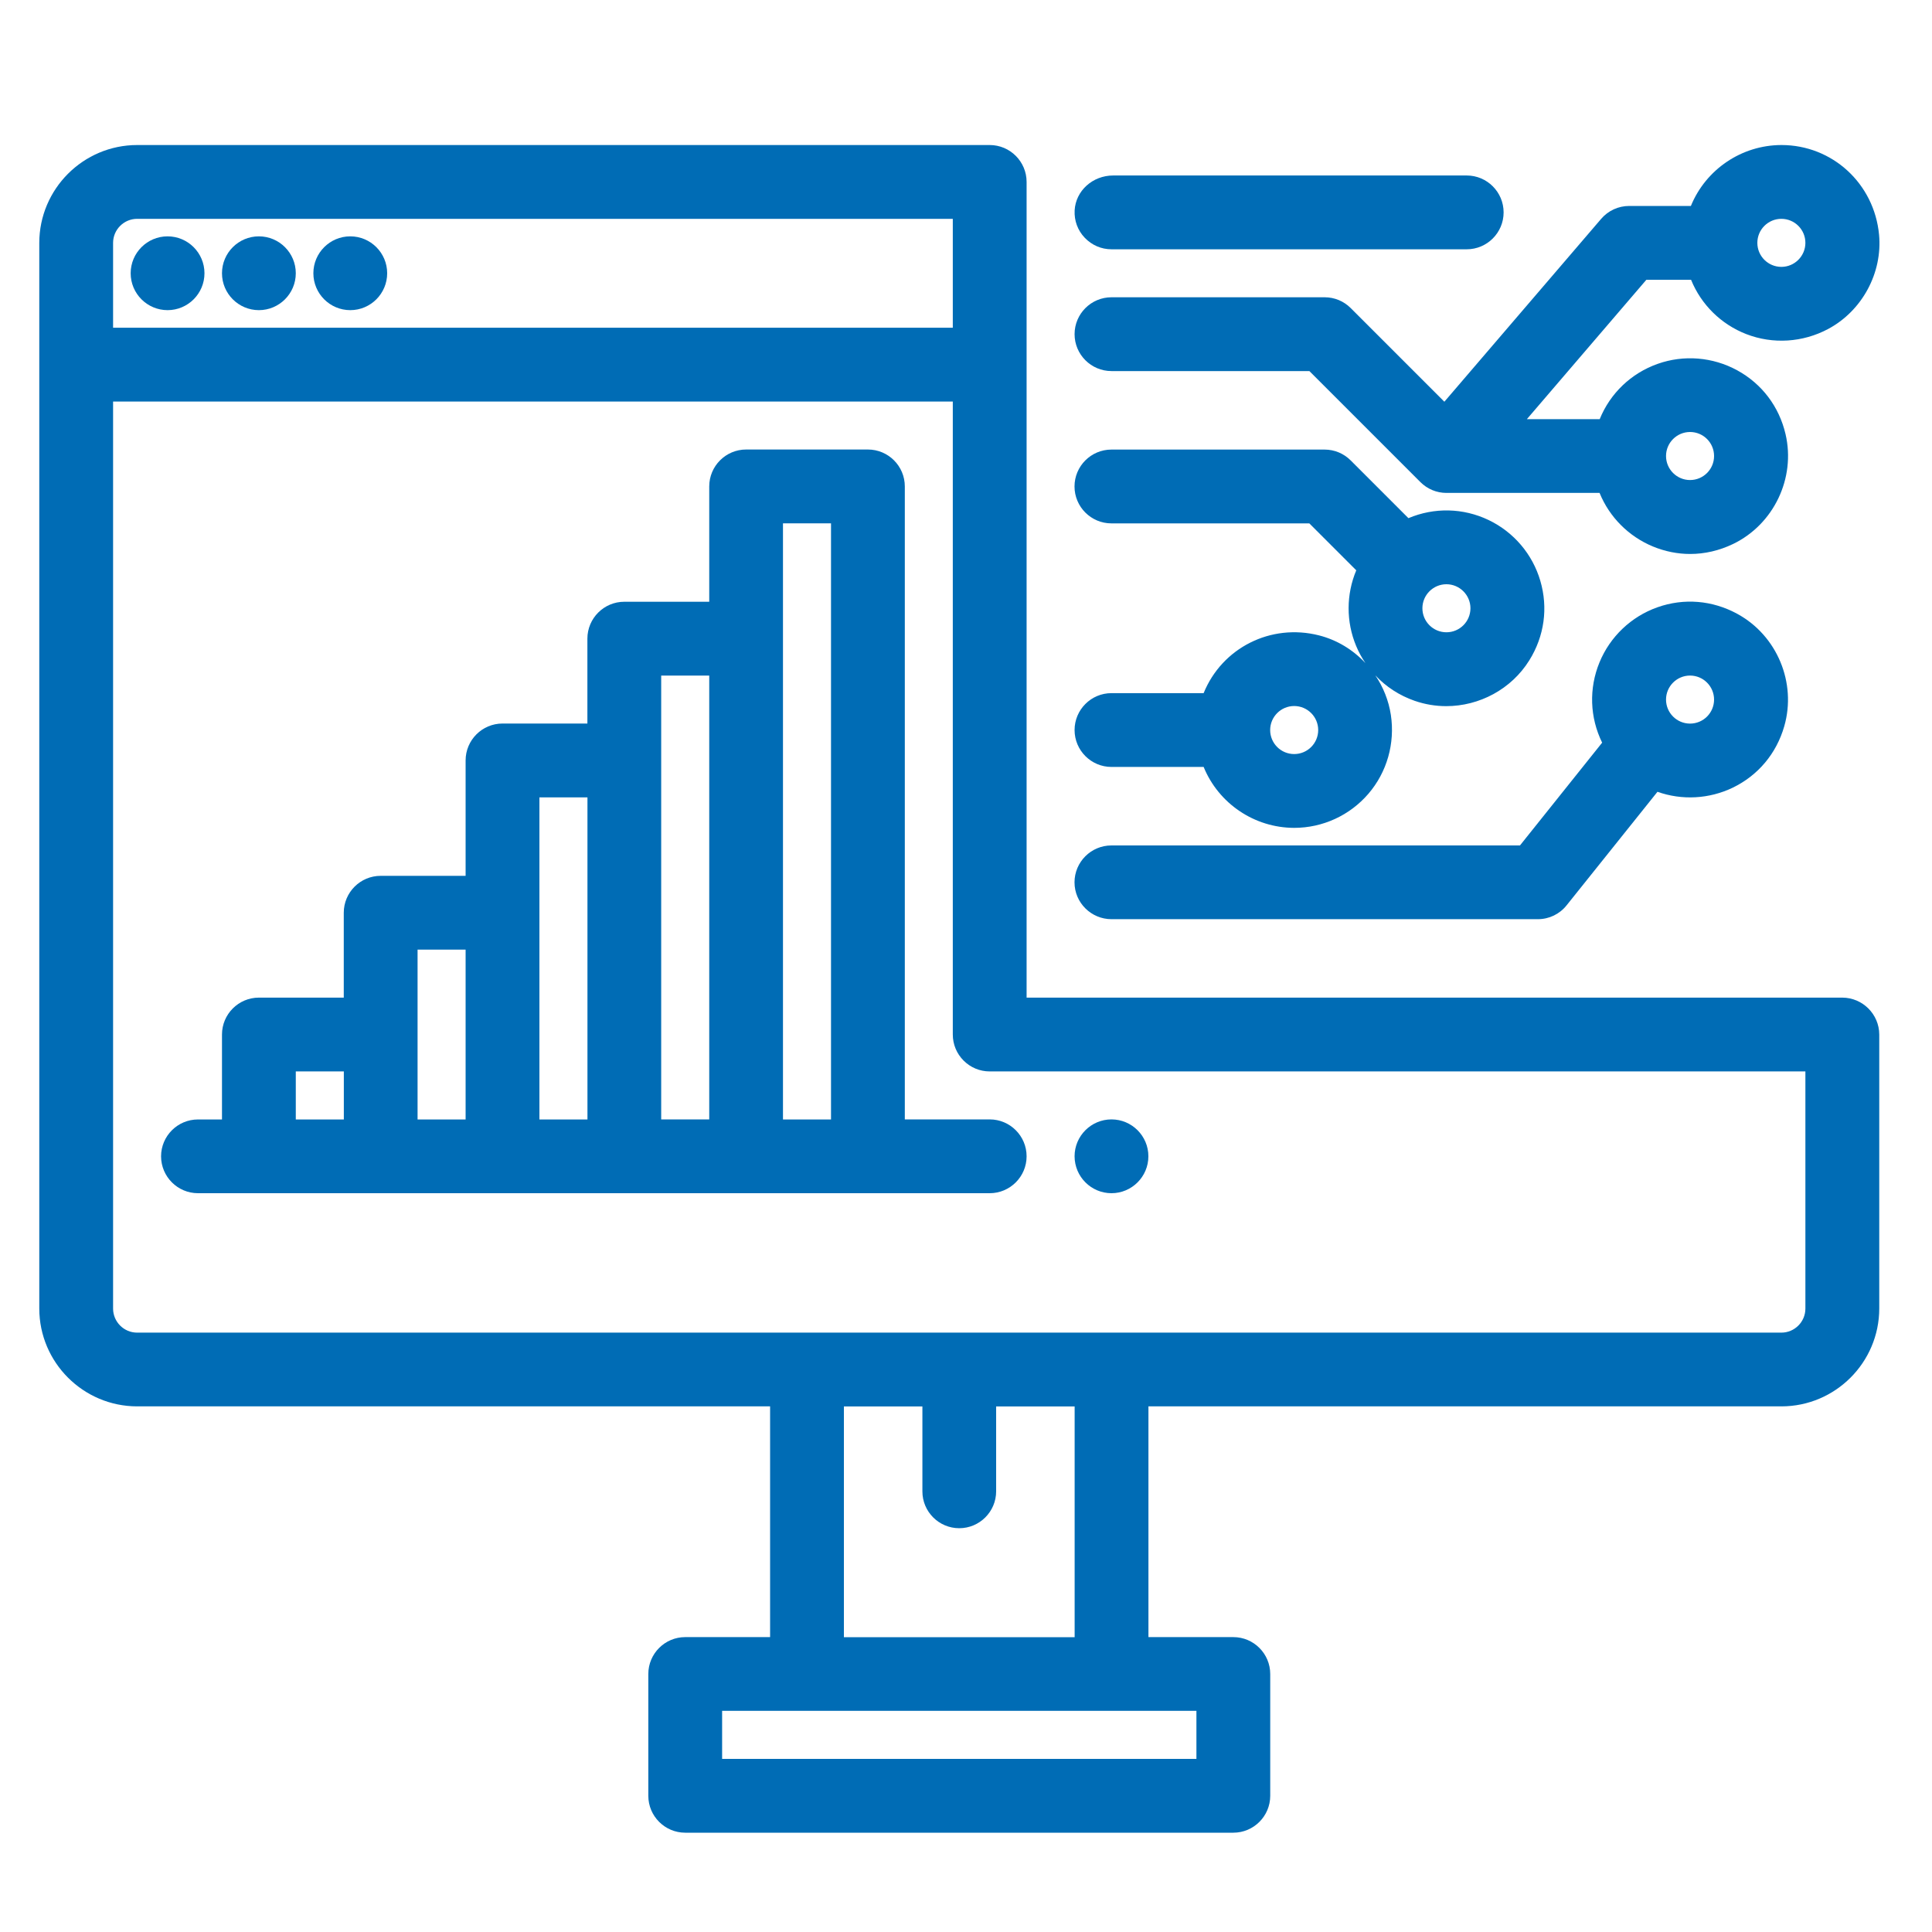 <svg width="120" height="120" viewBox="0 0 120 120" fill="none" xmlns="http://www.w3.org/2000/svg">
<path d="M114.428 61.964H63.764V11.3C63.764 10.036 62.736 9.008 61.472 9.008H8.516C5.168 9.012 2.444 11.736 2.44 15.084V81.28C2.444 84.624 5.168 87.348 8.516 87.352H47.832V101.684H42.56C41.296 101.684 40.268 102.712 40.268 103.976V111.54C40.268 112.804 41.296 113.832 42.56 113.832H76.604C77.868 113.832 78.896 112.804 78.896 111.54V103.976C78.896 102.712 77.868 101.684 76.604 101.684H71.332V87.352H110.652C113.996 87.348 116.72 84.624 116.724 81.276V64.256C116.72 62.996 115.692 61.968 114.428 61.964ZM44.852 109.248V106.264H74.312V109.248H44.852ZM59.58 94.92C60.844 94.92 61.872 93.892 61.872 92.628V87.356H66.748V101.688H52.416V87.356H57.292V92.628C57.288 93.892 58.316 94.92 59.58 94.92ZM59.18 20.356H7.024V15.084C7.024 14.264 7.696 13.592 8.516 13.592H59.18V20.356ZM7.024 24.94H59.18V64.256C59.18 64.868 59.42 65.444 59.852 65.876C60.284 66.308 60.86 66.548 61.472 66.548H112.136V81.28C112.136 82.1 111.468 82.772 110.644 82.772H8.516C7.696 82.772 7.024 82.1 7.024 81.28V24.94Z" fill="#006CB5"/>
<path d="M10.408 19.264C11.672 19.264 12.7 18.236 12.7 16.972C12.7 15.708 11.672 14.68 10.408 14.68C9.144 14.68 8.116 15.708 8.116 16.972C8.116 18.236 9.144 19.264 10.408 19.264Z" fill="#006CB5"/>
<path d="M16.08 19.264C17.344 19.264 18.372 18.236 18.372 16.972C18.372 15.708 17.344 14.68 16.08 14.68C14.816 14.68 13.788 15.708 13.788 16.972C13.788 18.236 14.816 19.264 16.08 19.264Z" fill="#006CB5"/>
<path d="M21.756 19.264C23.02 19.264 24.048 18.236 24.048 16.972C24.048 15.708 23.02 14.68 21.756 14.68C20.492 14.68 19.464 15.708 19.464 16.972C19.464 18.236 20.492 19.264 21.756 19.264Z" fill="#006CB5"/>
<path d="M12.296 74.112H61.472C62.736 74.112 63.764 73.084 63.764 71.82C63.764 70.556 62.736 69.528 61.472 69.528H56.2V30.212C56.2 28.948 55.172 27.92 53.908 27.92H46.344C45.08 27.92 44.052 28.948 44.052 30.212V37.376H38.776C37.512 37.376 36.484 38.404 36.484 39.668V44.94H31.212C29.948 44.94 28.92 45.968 28.92 47.232V54.4H23.644C22.38 54.4 21.352 55.428 21.352 56.692V61.964H16.08C14.816 61.964 13.788 62.992 13.788 64.256V69.532H12.296C11.032 69.532 10.004 70.56 10.004 71.824C10.008 73.088 11.036 74.112 12.296 74.112ZM18.372 69.532V66.548H21.356V69.532H18.372ZM25.936 69.532V58.984H28.92V69.532H25.936ZM33.504 69.532V49.528H36.488V69.532H33.504ZM41.068 69.532V41.96H44.052V69.528H41.068V69.532ZM48.632 69.532V32.504H51.616V69.532H48.632Z" fill="#006CB5"/>
<path d="M69.036 74.112C70.3 74.112 71.328 73.084 71.328 71.82C71.328 70.556 70.3 69.528 69.036 69.528C67.772 69.528 66.744 70.556 66.744 71.82C66.748 73.088 67.776 74.112 69.036 74.112Z" fill="#006CB5"/>
<path d="M81.924 39.464C78.928 38.704 75.904 40.24 74.76 43.052H69.036C67.772 43.052 66.744 44.08 66.744 45.344C66.744 46.608 67.772 47.636 69.036 47.636H74.76C75.688 49.908 77.912 51.416 80.384 51.42C82.156 51.42 83.836 50.648 84.992 49.304C86.148 47.96 86.656 46.172 86.388 44.4C86.252 43.512 85.916 42.676 85.424 41.948C86.084 42.652 86.912 43.196 87.864 43.528C88.508 43.752 89.172 43.86 89.828 43.86C91.88 43.86 93.872 42.812 94.992 41.008C95.924 39.508 96.164 37.756 95.672 36.076C95.188 34.42 94.016 33.044 92.46 32.3C90.88 31.544 89.084 31.508 87.48 32.184L83.892 28.596C83.46 28.164 82.884 27.924 82.272 27.924H69.032C67.768 27.924 66.74 28.952 66.74 30.216C66.74 31.48 67.768 32.508 69.032 32.508H81.324L84.24 35.424C83.612 36.92 83.604 38.616 84.232 40.12C84.388 40.5 84.584 40.852 84.808 41.184C84.04 40.36 83.044 39.748 81.924 39.464ZM89.84 36.288C90.66 36.288 91.332 36.96 91.332 37.78C91.332 38.604 90.664 39.272 89.84 39.272C89.016 39.272 88.348 38.604 88.348 37.78C88.348 36.956 89.02 36.288 89.84 36.288ZM81.876 45.344C81.876 46.168 81.208 46.836 80.384 46.836C79.56 46.836 78.892 46.168 78.892 45.344C78.892 44.524 79.56 43.852 80.384 43.852C81.208 43.852 81.876 44.524 81.876 45.344Z" fill="#006CB5"/>
<path d="M110.648 9.008C108.176 9.012 105.952 10.52 105.024 12.792H101.192C100.52 12.792 99.888 13.084 99.452 13.592L89.712 24.952L83.896 19.136C83.464 18.704 82.888 18.464 82.276 18.464H69.036C67.772 18.464 66.744 19.492 66.744 20.756C66.744 22.02 67.772 23.048 69.036 23.048H81.328L88.224 29.944C88.656 30.376 89.232 30.616 89.844 30.616H99.352C99.964 32.12 101.16 33.32 102.668 33.944C103.416 34.252 104.196 34.408 104.98 34.408C105.884 34.408 106.788 34.2 107.644 33.788C110.172 32.568 111.54 29.7 110.904 26.968C110.504 25.252 109.436 23.84 107.9 23C106.384 22.172 104.584 22.024 102.96 22.6C101.312 23.184 100.012 24.428 99.36 26.036H94.836L102.256 17.38H105.036C105.664 18.924 106.9 20.144 108.464 20.752C110.116 21.392 111.972 21.276 113.552 20.432C115.66 19.304 116.932 16.952 116.712 14.58C116.412 11.4 113.808 9.008 110.648 9.008ZM112.136 15.084C112.136 15.904 111.468 16.576 110.644 16.576C109.82 16.576 109.152 15.908 109.152 15.084C109.152 14.26 109.82 13.592 110.644 13.592C111.468 13.592 112.136 14.26 112.136 15.084ZM103.48 28.324C103.48 27.504 104.148 26.832 104.972 26.832C105.796 26.832 106.464 27.5 106.464 28.324C106.464 29.148 105.796 29.816 104.972 29.816C104.148 29.816 103.48 29.144 103.48 28.324Z" fill="#006CB5"/>
<path d="M69.036 15.484H91.1C92.364 15.484 93.392 14.456 93.392 13.192C93.392 11.928 92.364 10.9 91.1 10.9H69.144C67.864 10.9 66.812 11.852 66.748 13.068C66.716 13.704 66.936 14.308 67.376 14.768C67.816 15.228 68.404 15.484 69.036 15.484Z" fill="#006CB5"/>
<path d="M69.036 57.092H95.516C96.216 57.092 96.868 56.78 97.304 56.232L102.948 49.18C104.472 49.72 106.16 49.628 107.624 48.924C109.2 48.16 110.336 46.808 110.824 45.108C111.6 42.408 110.376 39.472 107.908 38.128C106.36 37.284 104.596 37.136 102.944 37.72C101.316 38.296 100.004 39.544 99.348 41.14C98.68 42.76 98.744 44.564 99.512 46.128L94.408 52.512H69.032C67.768 52.512 66.74 53.54 66.74 54.804C66.74 56.068 67.776 57.092 69.036 57.092ZM106.464 43.452C106.464 44.276 105.796 44.944 104.972 44.944C104.148 44.944 103.48 44.276 103.48 43.452C103.48 42.632 104.148 41.96 104.972 41.96C105.796 41.96 106.464 42.632 106.464 43.452Z" fill="#006CB5"/>
</svg>
